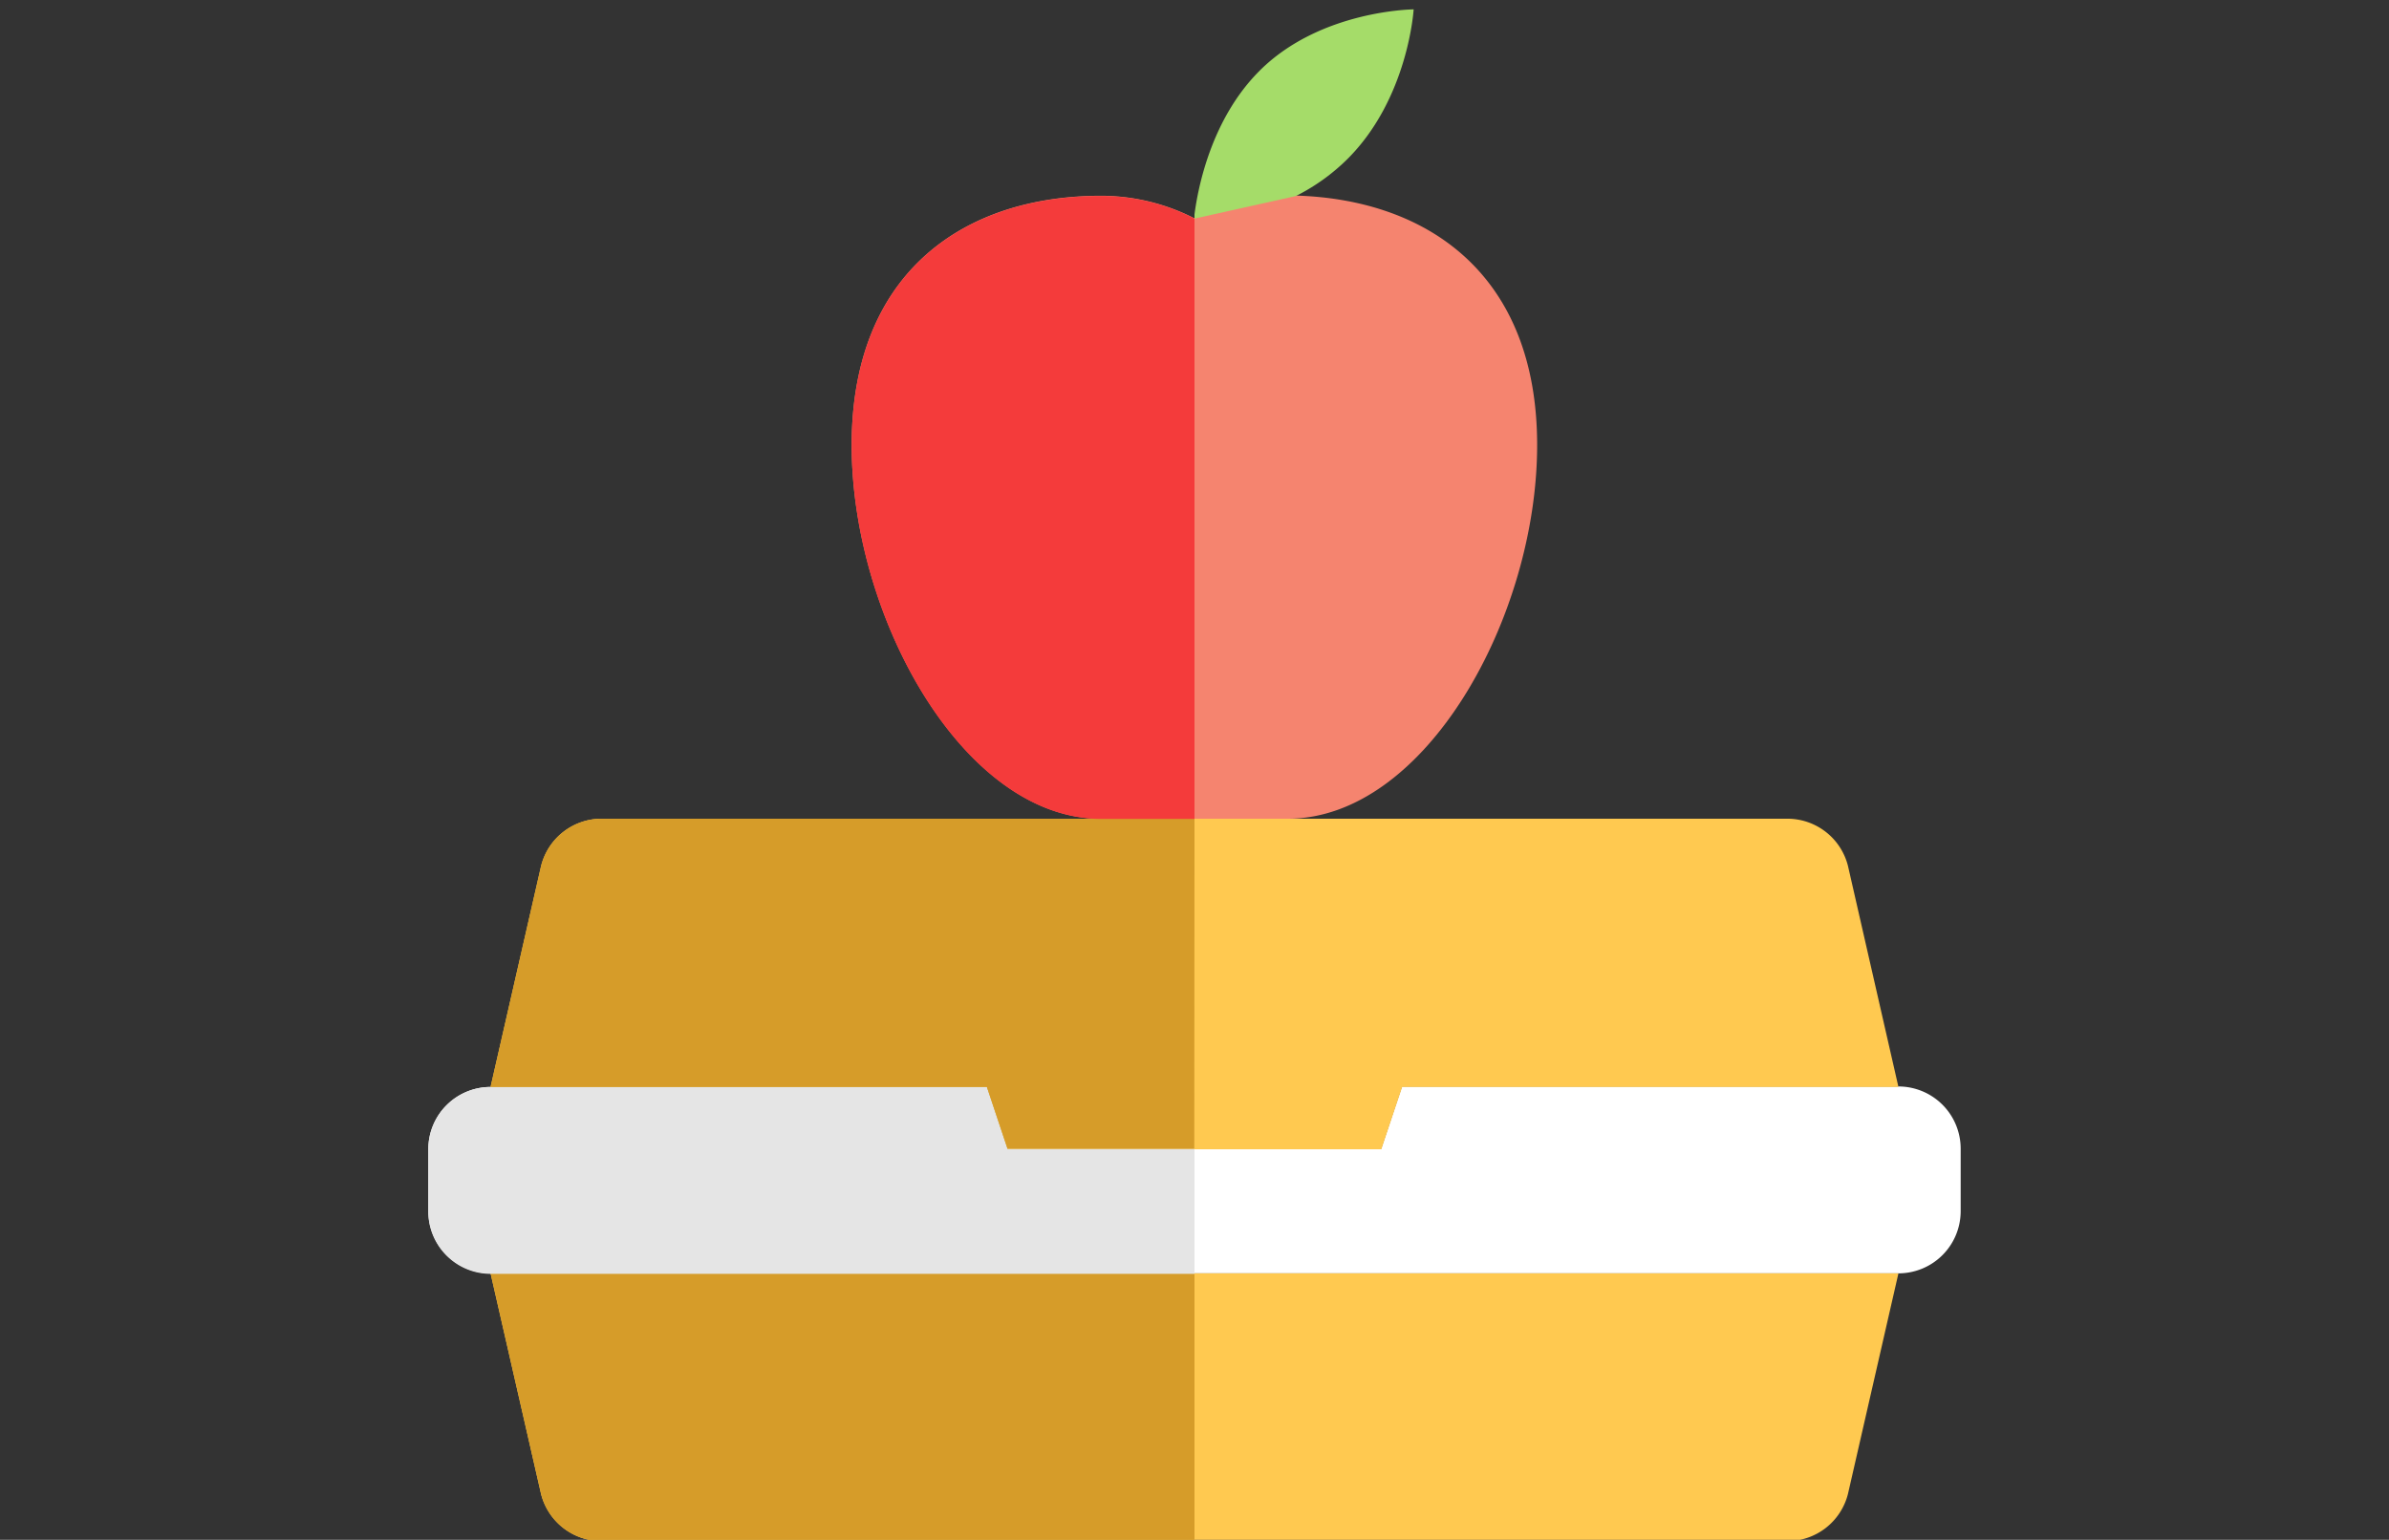 <svg id="Layer_1" data-name="Layer 1" xmlns="http://www.w3.org/2000/svg" viewBox="0 0 239.5 154.41"><rect x="0" y="0" width="239.5" height="154.41" fill="#333333" stroke="none"/><defs><style>.cls-5{fill:#d69c29}</style></defs><path d="M196.56 115.2v6.24a6.24 6.24 0 0 1-6.24 6.25H49.18a6.24 6.24 0 0 1-6.24-6.25v-6.24a6.24 6.24 0 0 1 6.24-6.2h49.75l2.07 6.2h37.46l2.09-6.25h49.75a6.24 6.24 0 0 1 6.26 6.25z" fill="#fff"/><path d="M185.26 86.83l5.06 22.17h-49.75l-2.09 6.25H101L98.93 109H49.18l5.06-22.12a6.26 6.26 0 0 1 6.06-4.78h118.9a6.26 6.26 0 0 1 6.06 4.73zm5.06 40.86l-5.06 22.12a6.26 6.26 0 0 1-6.06 4.73H60.3a6.26 6.26 0 0 1-6.06-4.73l-5.06-22.12z" fill="#ffc950"/><path d="M154.1 44.63c0 17.24-11.19 37.47-25 37.47h-18.72c-13.79 0-25-20.23-25-37.47s11.19-25 25-25a20.59 20.59 0 0 1 9.32 2.24 20.52 20.52 0 0 1 10.16-2.26c13.48.39 24.24 8.1 24.24 25.02z" fill="#f5846f"/><path d="M126.26 7.11c-4.85 4.85-6.17 11.76-6.51 14.39v.42l10.16-2.26a20.27 20.27 0 0 0 5.18-3.72c6.1-6.09 6.63-15 6.63-15s-9.36.06-15.46 6.17z" fill="#a5dc69"/><path class="cls-5" d="M119.75 127.69H49.18l5.06 22.12a6.26 6.26 0 0 0 6.06 4.73h59.45z"/><path d="M119.75 115.2H101l-2.07-6.2H49.18a6.24 6.24 0 0 0-6.24 6.25v6.24a6.24 6.24 0 0 0 6.24 6.25h70.57z" fill="#e5e5e5"/><path class="cls-5" d="M119.75 82.1H60.3a6.26 6.26 0 0 0-6.06 4.73L49.18 109h49.75l2.07 6.2h18.73z"/><path d="M119.7 21.89a20.59 20.59 0 0 0-9.32-2.24c-13.79 0-25 7.73-25 25s11.19 37.47 25 37.47h9.37v-60.2z" fill="#f43b3b"/></svg>